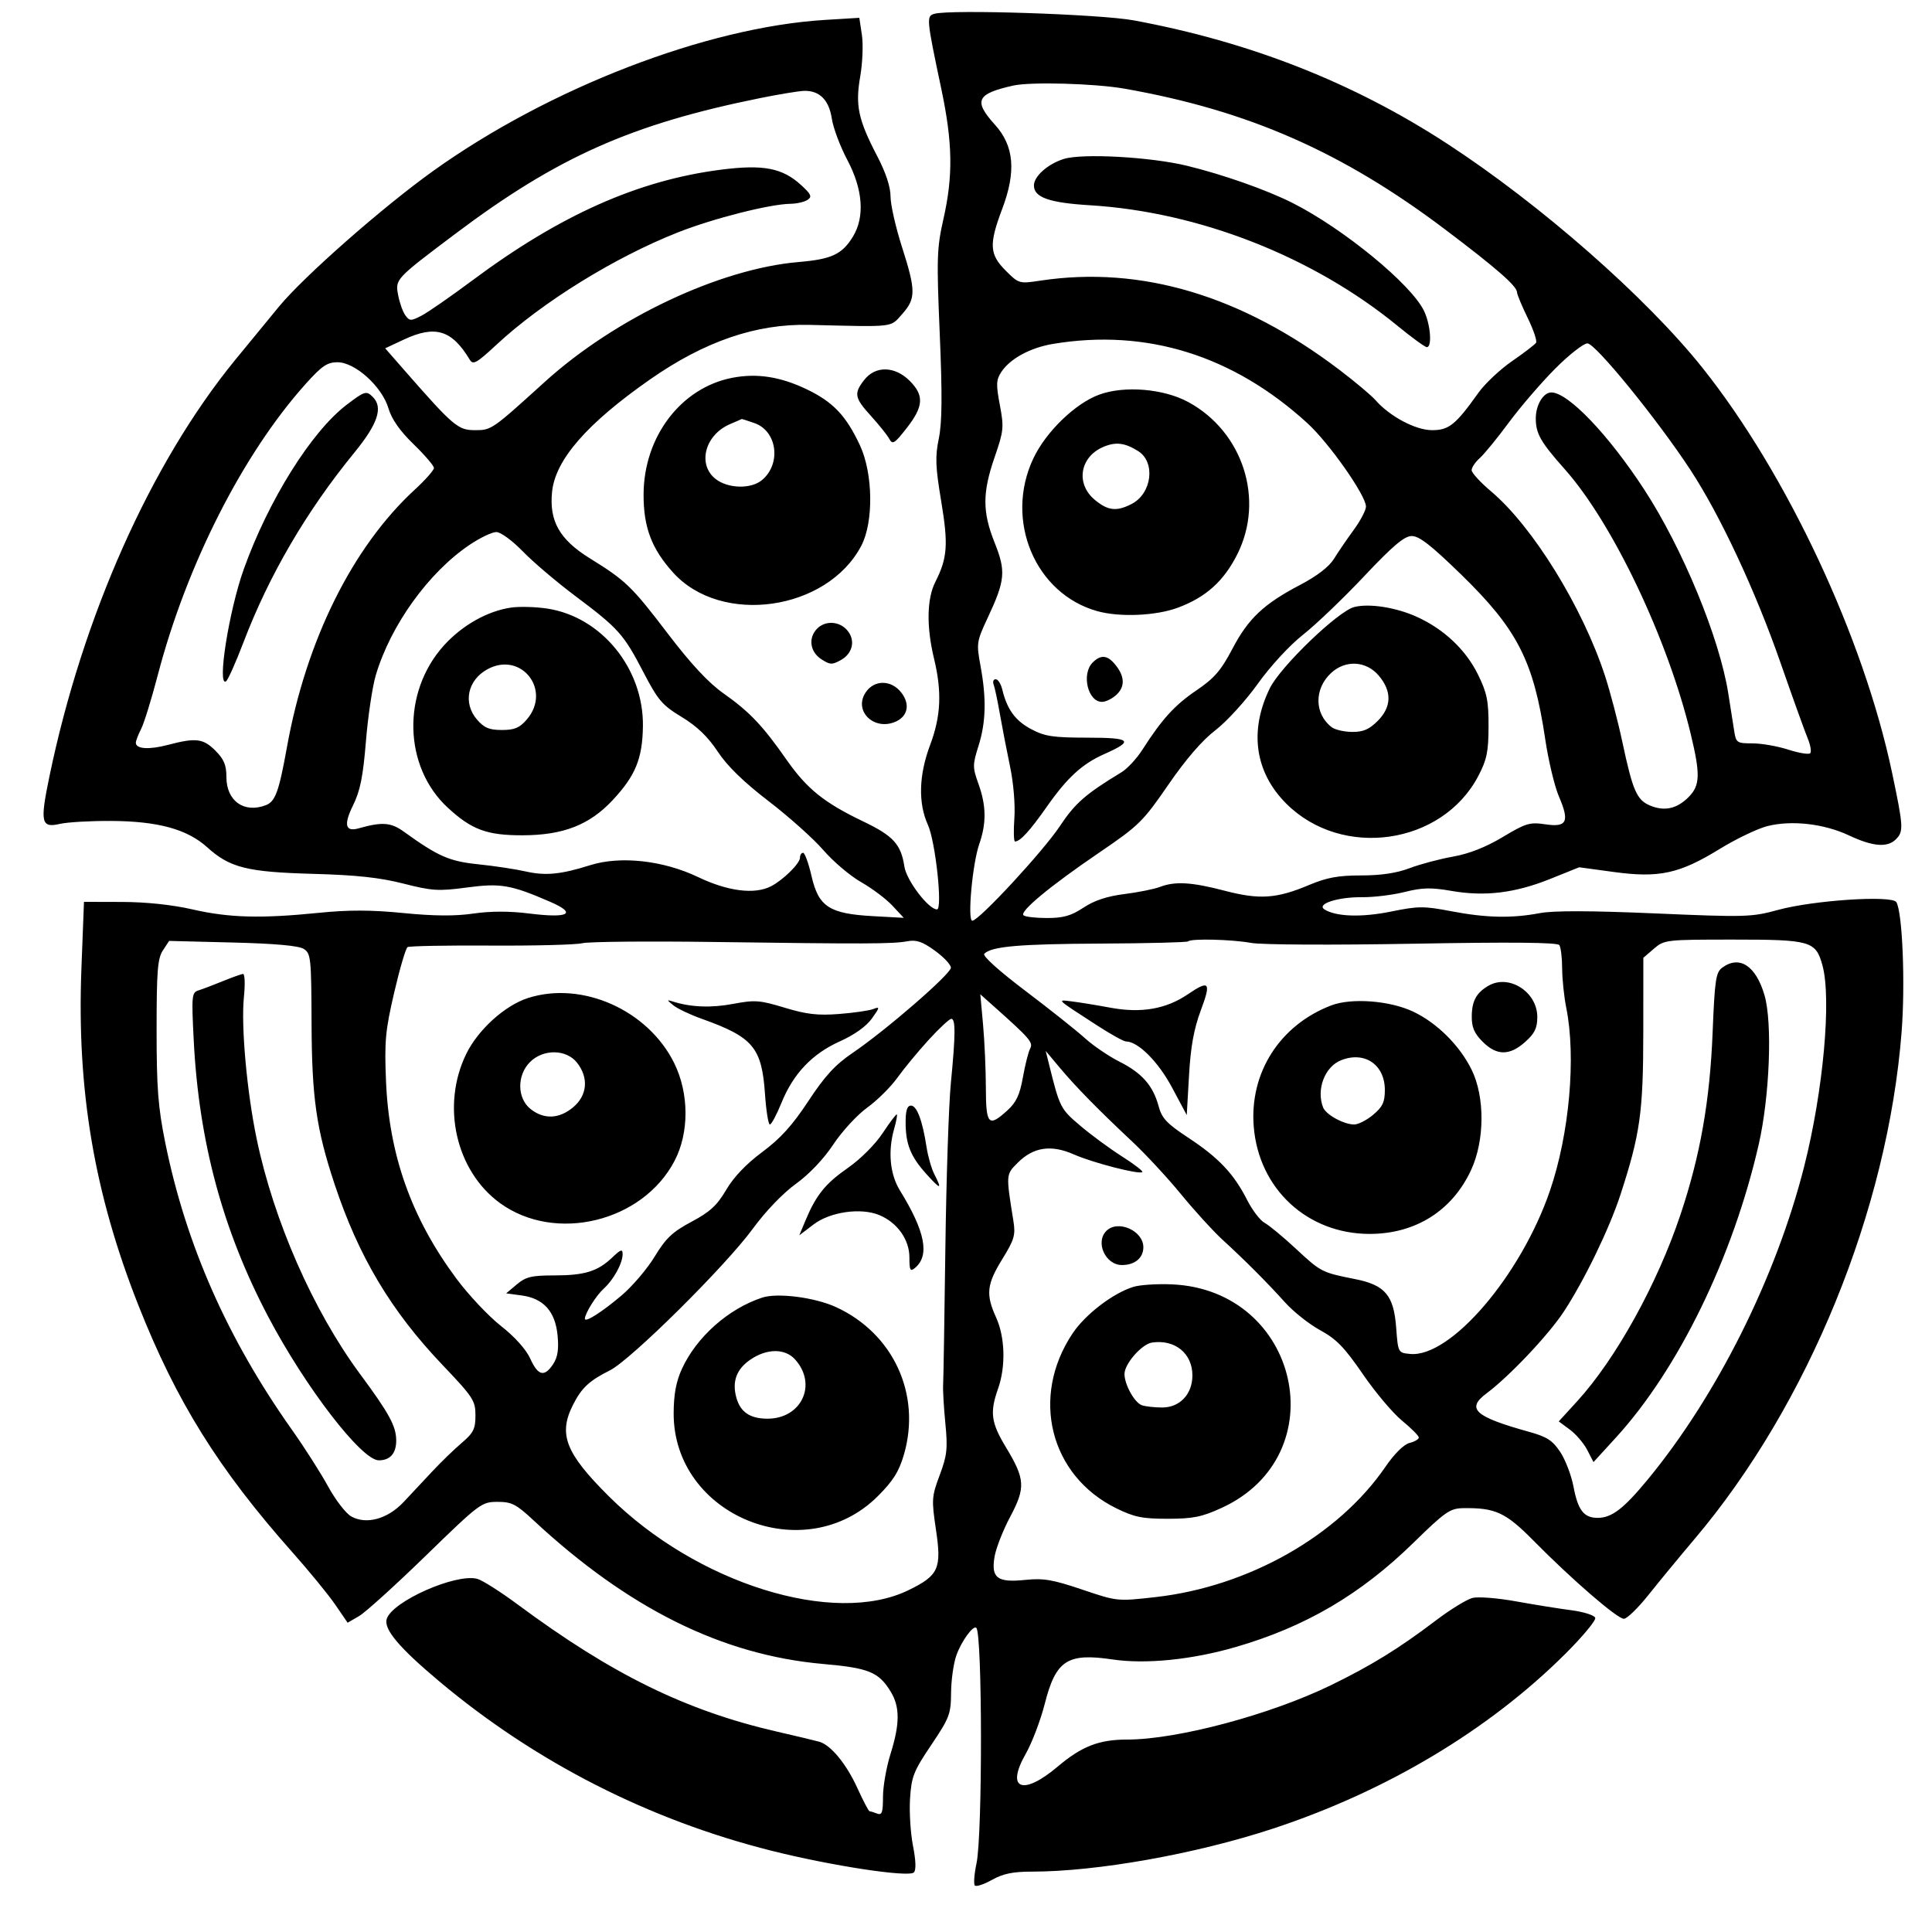 <svg xmlns="http://www.w3.org/2000/svg" width="512" height="512" viewBox="0 0 512 512" version="1.1">
	<path d="M 247.631 3.658 C 245.459 4.279, 245.514 4.880, 249.445 23.500 C 252.466 37.807, 252.614 46.556, 250.029 57.990 C 248.273 65.757, 248.189 68.352, 249.043 88.488 C 249.732 104.742, 249.667 111.993, 248.793 116.221 C 247.802 121.023, 247.903 123.695, 249.422 132.803 C 251.344 144.322, 251.088 147.868, 247.878 154.210 C 245.617 158.676, 245.487 166.079, 247.520 174.500 C 249.653 183.333, 249.365 189.792, 246.500 197.404 C 243.499 205.377, 243.289 212.837, 245.904 218.595 C 247.920 223.035, 249.849 241, 248.309 241 C 246.068 241, 240.226 233.319, 239.672 229.644 C 238.786 223.759, 236.732 221.506, 228.791 217.706 C 218.399 212.732, 213.853 209.073, 208.425 201.313 C 202.092 192.258, 198.639 188.628, 191.713 183.741 C 187.751 180.946, 183.105 175.957, 176.978 167.918 C 167.404 155.356, 165.883 153.887, 156.299 147.953 C 148.297 142.997, 145.506 138.074, 146.306 130.321 C 147.182 121.833, 155.529 112.253, 172.206 100.594 C 186.712 90.454, 200.423 85.754, 214.500 86.097 C 237.436 86.655, 235.865 86.837, 239.083 83.234 C 242.747 79.132, 242.737 77.009, 239 65.341 C 237.350 60.191, 236 54.214, 236 52.061 C 236 49.532, 234.761 45.768, 232.501 41.432 C 227.426 31.696, 226.627 27.963, 227.969 20.257 C 228.587 16.707, 228.787 11.759, 228.412 9.262 L 227.731 4.722 218.616 5.278 C 187.318 7.188, 145.563 23.283, 114.810 45.292 C 101.391 54.896, 80.560 73.221, 73.930 81.253 C 70.641 85.239, 65.414 91.604, 62.315 95.397 C 39.976 122.740, 21.903 163.269, 13.096 205.770 C 10.561 218.001, 10.893 219.491, 15.890 218.335 C 17.875 217.876, 24 217.526, 29.500 217.558 C 41.888 217.629, 49.611 219.751, 54.911 224.538 C 60.912 229.960, 65.463 231.103, 82.975 231.581 C 94.430 231.894, 100.647 232.564, 106.904 234.160 C 114.502 236.098, 116.198 236.204, 123.672 235.204 C 132.684 233.998, 135.349 234.455, 145.838 239.006 C 153.047 242.134, 150.723 243.404, 140.204 242.085 C 135.002 241.433, 130.019 241.440, 125.427 242.106 C 120.589 242.809, 115.004 242.766, 106.905 241.966 C 98.383 241.124, 92.439 241.109, 84.481 241.910 C 69.095 243.459, 60.733 243.231, 51 241 C 45.650 239.773, 38.749 239.042, 32.378 239.026 L 22.255 239 21.573 256.750 C 20.338 288.900, 24.963 316.239, 36.647 345.843 C 46.711 371.343, 57.907 389.315, 77.407 411.277 C 81.911 416.350, 87.065 422.647, 88.860 425.270 L 92.124 430.040 95.168 428.270 C 96.842 427.297, 104.802 420.092, 112.856 412.260 C 127.087 398.422, 127.622 398.020, 131.810 398.010 C 135.585 398.001, 136.763 398.599, 141.310 402.832 C 166.487 426.272, 191.377 438.620, 218.186 440.973 C 230.240 442.031, 232.879 443.114, 236.044 448.304 C 238.512 452.352, 238.497 456.833, 235.987 464.839 C 234.894 468.326, 234 473.436, 234 476.196 C 234 480.361, 233.731 481.111, 232.418 480.607 C 231.548 480.273, 230.653 480, 230.428 480 C 230.204 480, 228.734 477.188, 227.163 473.750 C 224.282 467.449, 220.191 462.480, 217.149 461.586 C 216.242 461.320, 211.225 460.121, 206 458.921 C 181.808 453.369, 162.218 443.767, 137.158 425.179 C 132.570 421.776, 127.740 418.722, 126.426 418.392 C 120.689 416.952, 103.966 424.379, 102.493 429.021 C 101.628 431.748, 105.751 436.645, 116.500 445.653 C 142.009 467.031, 171.959 482.291, 204.451 490.466 C 220.330 494.462, 240.819 497.581, 242.187 496.213 C 242.804 495.596, 242.720 493.068, 241.955 489.177 C 241.298 485.837, 240.946 480.194, 241.172 476.636 C 241.543 470.816, 242.106 469.393, 246.792 462.427 C 251.625 455.243, 252.003 454.246, 252.044 448.593 C 252.068 445.242, 252.700 440.783, 253.449 438.684 C 254.796 434.906, 257.930 430.597, 258.741 431.408 C 260.345 433.012, 260.389 486.220, 258.793 493.756 C 258.180 496.647, 257.981 499.315, 258.351 499.684 C 258.720 500.053, 260.766 499.376, 262.897 498.178 C 265.799 496.547, 268.444 496, 273.426 496 C 290.710 496, 316.891 491.336, 337.297 484.621 C 367.413 474.711, 394.532 458.502, 414.830 438.281 C 419.412 433.717, 422.979 429.424, 422.756 428.741 C 422.533 428.058, 419.685 427.154, 416.426 426.730 C 413.167 426.307, 406.559 425.247, 401.742 424.374 C 396.926 423.501, 391.751 423.092, 390.242 423.464 C 388.734 423.836, 384.350 426.531, 380.500 429.452 C 370.716 436.876, 363.445 441.362, 352.733 446.584 C 336.705 454.399, 311.978 461, 298.735 461 C 291.250 461, 286.680 462.775, 280.324 468.149 C 271.018 476.018, 266.452 474.210, 271.827 464.785 C 273.485 461.878, 275.758 455.900, 276.879 451.500 C 279.815 439.974, 282.851 437.994, 294.861 439.777 C 303.621 441.077, 315.863 439.844, 327.403 436.500 C 345.999 431.111, 360.590 422.547, 374.691 408.744 C 382.930 400.680, 384.277 399.740, 387.691 399.680 C 396.267 399.531, 399.010 400.797, 406.436 408.330 C 416.490 418.529, 428.601 429, 430.343 429 C 431.160 429, 434.114 426.126, 436.909 422.614 C 439.704 419.102, 445.175 412.464, 449.068 407.864 C 479.198 372.257, 500.261 320.684, 503.944 273.500 C 504.945 260.674, 504.175 241.710, 502.546 239.074 C 501.388 237.200, 480.555 238.573, 471.175 241.141 C 464.200 243.051, 462.641 243.095, 438.616 242.063 C 421.451 241.326, 411.680 241.302, 408.055 241.990 C 400.619 243.400, 393.815 243.251, 384.541 241.477 C 377.329 240.097, 375.838 240.105, 368.656 241.570 C 360.898 243.153, 354.108 242.944, 351.034 241.028 C 348.724 239.589, 354.508 237.695, 361 237.765 C 364.025 237.798, 369.089 237.176, 372.254 236.384 C 376.928 235.214, 379.256 235.160, 384.647 236.099 C 393.497 237.640, 401.500 236.670, 410.811 232.927 L 418.500 229.837 427.698 231.089 C 439.659 232.718, 445.076 231.543, 455.675 225.020 C 460.055 222.325, 465.771 219.583, 468.378 218.926 C 474.821 217.304, 483.378 218.281, 490 221.394 C 496.304 224.358, 500.176 224.681, 502.429 222.429 C 504.511 220.346, 504.441 219.126, 501.416 204.766 C 493.873 168.962, 473.547 125.555, 451.187 97.500 C 436.293 78.814, 408.280 54.219, 383.500 38.072 C 358.646 21.878, 331.332 11.127, 300.500 5.404 C 291.631 3.757, 251.871 2.444, 247.631 3.658 M 268.500 22.681 C 258.761 24.868, 257.919 26.690, 263.692 33.081 C 268.755 38.685, 269.334 45.468, 265.594 55.369 C 262.053 64.744, 262.203 67.403, 266.514 71.714 C 269.996 75.196, 270.077 75.219, 275.764 74.364 C 302.394 70.355, 329.052 78.321, 355 98.043 C 359.125 101.178, 363.400 104.769, 364.500 106.023 C 368.310 110.366, 375.147 114, 379.509 114 C 383.987 114, 385.736 112.590, 391.796 104.094 C 393.525 101.671, 397.540 97.893, 400.720 95.699 C 403.899 93.504, 406.757 91.316, 407.070 90.836 C 407.384 90.356, 406.382 87.384, 404.843 84.232 C 403.304 81.079, 402.035 78.026, 402.022 77.446 C 401.987 75.804, 396.578 71.080, 382.966 60.803 C 355.719 40.233, 330.717 29.256, 297.991 23.497 C 290.119 22.112, 273.129 21.642, 268.500 22.681 M 201.500 25.986 C 167.347 32.881, 147.702 41.625, 120.664 61.965 C 104.740 73.944, 104.716 73.970, 105.511 78.205 C 105.891 80.235, 106.752 82.647, 107.424 83.565 C 108.547 85.100, 108.891 85.108, 111.702 83.654 C 113.383 82.785, 119.425 78.597, 125.129 74.347 C 148.413 57.001, 169.044 47.801, 191 44.976 C 202.245 43.528, 207.327 44.497, 212.289 49.034 C 214.983 51.497, 215.258 52.131, 214 52.970 C 213.175 53.520, 211.150 53.986, 209.500 54.006 C 204.047 54.074, 189.069 57.872, 179.712 61.562 C 162.868 68.203, 143.707 80.068, 131.500 91.416 C 126.309 96.242, 125.365 96.770, 124.500 95.333 C 119.739 87.424, 115.353 86.088, 107.001 90 L 102.077 92.306 107.288 98.260 C 120.134 112.937, 121.389 114, 125.854 114 C 130.243 114, 130.336 113.936, 144.356 101.220 C 163.005 84.306, 190.761 71.205, 211.703 69.432 C 220.393 68.696, 223.185 67.384, 226.044 62.696 C 229.224 57.481, 228.688 50.187, 224.554 42.396 C 222.659 38.824, 220.806 33.887, 220.437 31.425 C 219.692 26.462, 217.153 23.947, 213.027 24.084 C 211.637 24.131, 206.450 24.986, 201.500 25.986 M 282 42.100 C 277.756 43.389, 274 46.699, 274 49.151 C 274 52.309, 278.032 53.735, 288.808 54.391 C 317.763 56.152, 347.976 68.001, 370.421 86.399 C 374.179 89.479, 377.647 92, 378.127 92 C 379.566 92, 379.114 86.043, 377.402 82.436 C 374.060 75.392, 356.038 60.589, 342.500 53.767 C 335.627 50.304, 324.062 46.235, 314.500 43.916 C 304.960 41.602, 286.955 40.596, 282 42.100 M 279.095 91.131 C 273.025 92.139, 267.668 95.050, 265.335 98.611 C 263.994 100.658, 263.942 101.894, 264.970 107.339 C 266.086 113.258, 265.994 114.182, 263.583 121.166 C 260.328 130.598, 260.328 135.664, 263.586 143.807 C 266.611 151.369, 266.393 153.798, 261.809 163.595 C 258.799 170.026, 258.736 170.443, 259.849 176.486 C 261.447 185.157, 261.288 191.410, 259.310 197.684 C 257.724 202.718, 257.724 203.332, 259.315 207.772 C 261.380 213.532, 261.438 218.160, 259.515 223.679 C 257.702 228.883, 256.331 244, 257.672 244 C 259.424 244, 276.448 225.607, 280.888 218.918 C 284.920 212.843, 287.645 210.462, 297.252 204.624 C 298.765 203.704, 301.223 201.050, 302.714 198.726 C 307.972 190.527, 311.297 186.873, 317.064 182.957 C 321.821 179.726, 323.575 177.698, 326.614 171.915 C 330.841 163.870, 334.910 160.045, 344.680 154.929 C 349.025 152.654, 352.226 150.181, 353.500 148.116 C 354.600 146.332, 356.962 142.873, 358.750 140.428 C 360.538 137.983, 361.998 135.199, 361.995 134.241 C 361.986 131.295, 352.239 117.419, 346.480 112.156 C 326.819 94.186, 303.854 87.021, 279.095 91.131 M 412.087 97.750 C 408.399 101.463, 402.887 107.875, 399.838 112 C 396.790 116.125, 393.329 120.357, 392.148 121.405 C 390.967 122.453, 390 123.888, 390 124.595 C 390 125.302, 392.303 127.820, 395.117 130.190 C 406.186 139.513, 419.392 160.887, 425.345 179.114 C 426.713 183.301, 428.780 191.176, 429.938 196.614 C 432.693 209.546, 433.756 211.994, 437.256 213.465 C 441.077 215.072, 444.368 214.359, 447.476 211.252 C 450.554 208.174, 450.654 205.272, 448.057 194.500 C 441.995 169.354, 427.409 138.687, 414.707 124.381 C 408.236 117.093, 407 114.922, 407 110.849 C 407 107.327, 409.002 104, 411.121 104 C 415.562 104, 426.244 115.170, 435.748 129.750 C 445.887 145.304, 455.674 169.025, 458.001 183.687 C 458.596 187.434, 459.309 191.963, 459.586 193.750 C 460.066 196.840, 460.304 197, 464.430 197 C 466.817 197, 471.077 197.745, 473.896 198.656 C 476.716 199.566, 479.334 199.999, 479.716 199.617 C 480.098 199.236, 479.807 197.478, 479.071 195.712 C 478.335 193.945, 475.065 184.850, 471.805 175.500 C 465.169 156.470, 455.838 136.510, 447.961 124.500 C 439.195 111.134, 422.805 91, 420.689 91 C 419.646 91, 415.775 94.037, 412.087 97.750 M 80.999 101.750 C 64.400 120.244, 49.441 149.704, 41.803 178.945 C 40.143 185.300, 38.158 191.715, 37.392 193.200 C 36.627 194.686, 36 196.321, 36 196.834 C 36 198.502, 39.469 198.730, 44.538 197.395 C 51.893 195.458, 53.851 195.697, 57.077 198.923 C 59.352 201.198, 60 202.750, 60 205.923 C 60 212.256, 64.677 215.596, 70.446 213.382 C 72.973 212.413, 73.916 209.816, 76.053 197.951 C 81.141 169.691, 93.421 144.955, 109.888 129.793 C 112.700 127.204, 115 124.607, 115 124.021 C 115 123.435, 112.575 120.603, 109.611 117.728 C 105.948 114.175, 103.808 111.115, 102.930 108.176 C 101.210 102.415, 94.102 96, 89.439 96 C 86.712 96, 85.291 96.968, 80.999 101.750 M 229.073 100.635 C 226.217 104.266, 226.429 105.417, 230.846 110.272 C 232.962 112.598, 235.132 115.313, 235.668 116.307 C 236.531 117.906, 237.067 117.571, 240.322 113.393 C 244.766 107.689, 244.941 104.787, 241.077 100.923 C 237.158 97.004, 232.026 96.880, 229.073 100.635 M 194.147 100.103 C 180.521 102.695, 170.612 115.672, 170.556 131 C 170.525 139.731, 172.673 145.419, 178.396 151.753 C 191.154 165.875, 219.189 161.877, 228.246 144.643 C 231.552 138.352, 231.379 125.475, 227.888 118 C 224.206 110.114, 220.727 106.470, 213.688 103.119 C 206.759 99.822, 200.613 98.873, 194.147 100.103 M 291.275 104.594 C 284.927 106.932, 277.181 114.438, 273.851 121.478 C 266.114 137.832, 274.308 157.381, 290.823 161.967 C 296.790 163.625, 306.392 163.200, 312.212 161.020 C 319.627 158.244, 324.359 153.971, 327.929 146.826 C 335.172 132.332, 329.391 114.429, 314.926 106.556 C 308.393 103, 297.951 102.134, 291.275 104.594 M 91.835 107.295 C 82.506 114.410, 71.113 132.628, 64.603 150.838 C 60.676 161.823, 57.470 182.064, 59.894 180.565 C 60.386 180.261, 62.462 175.622, 64.507 170.256 C 71.299 152.439, 81.209 135.474, 93.864 120 C 100.136 112.331, 101.585 107.985, 98.800 105.200 C 97.090 103.490, 96.650 103.623, 91.835 107.295 M 193.378 112.437 C 186.789 115.305, 184.774 123.104, 189.635 126.927 C 192.904 129.499, 198.979 129.659, 201.903 127.250 C 207.106 122.964, 205.982 114.235, 199.956 112.134 C 198.166 111.510, 196.656 111.018, 196.601 111.039 C 196.545 111.061, 195.095 111.690, 193.378 112.437 M 292.329 118.466 C 286.169 121.129, 285.033 128.167, 290.077 132.411 C 293.579 135.358, 295.891 135.625, 299.909 133.547 C 305.278 130.771, 306.295 122.484, 301.627 119.547 C 298.074 117.311, 295.651 117.029, 292.329 118.466 M 124.457 144.378 C 113.556 151.719, 103.483 165.733, 99.571 179 C 98.679 182.025, 97.509 189.900, 96.970 196.500 C 96.207 205.853, 95.451 209.596, 93.540 213.469 C 91.036 218.545, 91.511 220.516, 95 219.530 C 101.267 217.760, 103.588 217.926, 107.005 220.388 C 116.161 226.987, 119.067 228.258, 126.813 229.055 C 131.041 229.490, 136.682 230.343, 139.350 230.950 C 144.559 232.135, 148.644 231.736, 156.419 229.280 C 164.403 226.759, 175.783 228.016, 185.007 232.436 C 192.879 236.209, 199.978 237.106, 204.316 234.878 C 207.527 233.228, 212 228.825, 212 227.313 C 212 226.591, 212.371 226, 212.825 226 C 213.279 226, 214.291 228.795, 215.075 232.211 C 216.932 240.305, 219.785 242.155, 231.389 242.791 L 239.500 243.236 236.500 240.011 C 234.850 238.238, 231.116 235.429, 228.202 233.771 C 225.288 232.112, 220.788 228.300, 218.202 225.299 C 215.616 222.299, 209.103 216.470, 203.728 212.347 C 197.079 207.246, 192.758 203.041, 190.209 199.188 C 187.590 195.231, 184.717 192.469, 180.662 190.013 C 175.496 186.884, 174.388 185.588, 170.524 178.163 C 165.253 168.034, 163.921 166.542, 152.500 157.981 C 147.550 154.270, 141.267 148.931, 138.538 146.117 C 135.745 143.237, 132.678 141, 131.524 141 C 130.396 141, 127.216 142.520, 124.457 144.378 M 361.500 152.724 C 356 158.562, 348.719 165.529, 345.320 168.205 C 341.758 171.011, 336.665 176.535, 333.296 181.247 C 330.082 185.744, 325.042 191.264, 322.096 193.515 C 318.605 196.182, 314.257 201.217, 309.611 207.975 C 302.906 217.726, 301.821 218.792, 291.342 225.921 C 278.392 234.730, 270.192 241.510, 271.226 242.553 C 271.626 242.956, 274.431 243.286, 277.461 243.286 C 281.799 243.286, 283.855 242.700, 287.133 240.531 C 289.991 238.640, 293.381 237.514, 297.943 236.941 C 301.599 236.482, 305.837 235.632, 307.360 235.053 C 311.438 233.503, 315.740 233.755, 324.590 236.063 C 333.808 238.468, 338.310 238.157, 346.947 234.522 C 351.619 232.556, 354.654 232, 360.720 231.999 C 365.969 231.999, 370.143 231.375, 373.549 230.080 C 376.326 229.024, 381.501 227.645, 385.049 227.014 C 389.344 226.250, 393.756 224.514, 398.248 221.820 C 404.361 218.154, 405.421 217.836, 409.506 218.449 C 415.257 219.311, 416.011 217.778, 413.131 211.083 C 411.977 208.400, 410.341 201.547, 409.495 195.853 C 406.421 175.158, 402.136 166.773, 387.214 152.250 C 379.206 144.456, 376.062 142.013, 374.091 142.055 C 372.127 142.096, 369.081 144.677, 361.500 152.724 M 135.500 161.008 C 129.218 161.896, 122.437 165.720, 117.593 171.108 C 106.435 183.519, 106.931 203.229, 118.674 214.053 C 125.012 219.895, 129.045 221.382, 138.500 221.360 C 149.251 221.334, 156.208 218.624, 162.336 212.072 C 168.390 205.600, 170.255 201.064, 170.381 192.500 C 170.608 177.218, 159.418 163.452, 145 161.274 C 141.975 160.817, 137.700 160.698, 135.500 161.008 M 358.919 160.858 C 354.631 161.924, 339.314 176.658, 336.500 182.422 C 330.998 193.694, 332.566 204.661, 340.868 212.963 C 355.653 227.748, 382.192 223.929, 391.771 205.638 C 394.031 201.321, 394.464 199.222, 394.481 192.500 C 394.497 185.731, 394.067 183.619, 391.689 178.776 C 388.460 172.200, 382.690 166.747, 375.500 163.476 C 370.007 160.977, 362.930 159.860, 358.919 160.858 M 216.571 166.571 C 214.149 168.994, 214.628 172.710, 217.615 174.667 C 219.959 176.203, 220.504 176.228, 222.865 174.907 C 226.069 173.115, 226.773 169.511, 224.425 166.918 C 222.323 164.594, 218.708 164.435, 216.571 166.571 M 289.571 175.571 C 286.535 178.608, 288.282 186, 292.035 186 C 293.116 186, 294.923 185.077, 296.051 183.949 C 298.276 181.724, 297.992 178.899, 295.227 175.750 C 293.324 173.583, 291.613 173.529, 289.571 175.571 M 129.110 177.396 C 123.887 180.290, 122.653 186.322, 126.394 190.672 C 128.307 192.896, 129.633 193.455, 133 193.455 C 136.367 193.455, 137.693 192.896, 139.606 190.672 C 146.318 182.869, 138.066 172.432, 129.110 177.396 M 352.759 178.348 C 348.224 182.550, 348.295 189.173, 352.913 192.718 C 353.786 193.388, 356.222 193.951, 358.327 193.968 C 361.249 193.992, 362.845 193.309, 365.077 191.077 C 368.803 187.350, 368.918 183.244, 365.411 179.077 C 362.080 175.117, 356.586 174.801, 352.759 178.348 M 263.323 181.399 C 263.618 182.168, 264.358 185.656, 264.967 189.149 C 265.576 192.642, 266.792 198.923, 267.668 203.106 C 268.591 207.511, 269.074 213.297, 268.817 216.856 C 268.572 220.235, 268.653 223, 268.995 223 C 270.360 223, 272.931 220.188, 277.417 213.788 C 282.821 206.078, 286.781 202.447, 292.618 199.853 C 300.626 196.294, 299.813 195.497, 288.167 195.487 C 279.039 195.479, 276.890 195.153, 273.271 193.229 C 269.064 190.993, 266.880 188.001, 265.621 182.750 C 265.259 181.238, 264.472 180, 263.874 180 C 263.276 180, 263.028 180.629, 263.323 181.399 M 229.381 183.541 C 226.139 188.489, 231.728 193.812, 237.435 191.212 C 240.631 189.755, 241.214 186.542, 238.831 183.512 C 236.144 180.097, 231.629 180.111, 229.381 183.541 M 43.158 251.881 C 41.765 254.007, 41.500 257.370, 41.500 272.955 C 41.500 288.340, 41.891 293.431, 43.796 302.834 C 49.271 329.855, 60.270 354.769, 77.402 378.957 C 80.696 383.608, 84.992 390.341, 86.948 393.920 C 88.904 397.498, 91.655 401.071, 93.060 401.860 C 97.073 404.113, 102.707 402.572, 106.951 398.062 C 108.903 395.987, 112.346 392.312, 114.602 389.895 C 116.858 387.478, 120.346 384.101, 122.352 382.391 C 125.475 379.730, 126 378.679, 126 375.088 C 126 371.181, 125.399 370.263, 117.241 361.697 C 103.598 347.372, 95.023 332.994, 88.646 313.752 C 83.823 299.199, 82.636 290.883, 82.566 271.124 C 82.504 253.878, 82.377 252.670, 80.500 251.473 C 79.161 250.619, 72.937 250.058, 61.658 249.775 L 44.816 249.352 43.158 251.881 M 154.329 249.959 C 152.585 250.375, 141.645 250.657, 130.018 250.587 C 118.390 250.516, 108.486 250.699, 108.009 250.994 C 107.532 251.289, 105.939 256.699, 104.470 263.015 C 102.119 273.125, 101.859 275.937, 102.296 286.500 C 103.108 306.131, 109.033 322.779, 120.908 338.794 C 124.118 343.124, 129.442 348.786, 132.740 351.377 C 136.442 354.286, 139.418 357.601, 140.520 360.044 C 142.584 364.622, 144.283 365.024, 146.603 361.484 C 147.798 359.659, 148.117 357.573, 147.764 353.895 C 147.153 347.534, 144.045 344.084, 138.221 343.303 L 134.138 342.755 136.963 340.378 C 139.353 338.367, 140.875 338, 146.829 338 C 154.929 338, 158.387 336.935, 162.250 333.249 C 164.521 331.083, 165 330.929, 165 332.363 C 165 334.782, 162.623 339.126, 160 341.500 C 157.978 343.330, 155 348.086, 155 349.486 C 155 350.584, 159.495 347.732, 164.697 343.332 C 167.556 340.914, 171.519 336.261, 173.504 332.993 C 176.469 328.112, 178.212 326.465, 183.262 323.775 C 188.158 321.167, 190.029 319.444, 192.454 315.311 C 194.433 311.939, 197.778 308.434, 202 305.305 C 206.812 301.739, 209.985 298.234, 214.218 291.803 C 218.617 285.122, 221.331 282.171, 225.978 279.015 C 234.813 273.015, 252 258.108, 252 256.444 C 252 255.657, 250.091 253.630, 247.759 251.940 C 244.418 249.520, 242.858 248.992, 240.410 249.451 C 236.625 250.161, 229.474 250.186, 189 249.633 C 171.675 249.397, 156.073 249.543, 154.329 249.959 M 314.860 249.474 C 314.599 249.734, 304.216 249.997, 291.786 250.058 C 270.065 250.165, 262.803 250.797, 260.846 252.754 C 260.300 253.300, 264.647 257.225, 271.718 262.574 C 278.198 267.475, 285.300 273.118, 287.500 275.115 C 289.700 277.112, 293.818 279.913, 296.651 281.340 C 302.624 284.347, 305.572 287.696, 307.037 293.136 C 307.910 296.380, 309.203 297.750, 314.982 301.558 C 322.967 306.818, 326.998 311.089, 330.501 318.001 C 331.874 320.711, 333.965 323.446, 335.147 324.079 C 336.329 324.712, 340.088 327.826, 343.500 331 C 350.058 337.101, 350.314 337.231, 359.116 338.974 C 367.062 340.547, 369.358 343.259, 370 351.828 C 370.498 358.476, 370.512 358.501, 373.686 358.809 C 384.391 359.845, 403.077 338.024, 410.770 315.500 C 415.901 300.480, 417.709 280.193, 415.082 267.114 C 414.487 264.151, 413.993 259.426, 413.985 256.614 C 413.976 253.801, 413.639 251.031, 413.235 250.457 C 412.732 249.743, 400.491 249.630, 374.500 250.096 C 353.233 250.478, 334.348 250.387, 331.614 249.889 C 326.430 248.946, 315.655 248.679, 314.860 249.474 M 438.307 251.412 L 435.503 253.824 435.489 273.662 C 435.474 294.804, 434.653 300.619, 429.415 316.662 C 426.476 325.668, 419.809 339.415, 414.380 347.666 C 410.359 353.777, 399.969 364.763, 394 369.216 C 388.465 373.345, 390.752 375.426, 405.255 379.459 C 409.966 380.769, 411.460 381.738, 413.488 384.803 C 414.851 386.862, 416.432 391.003, 417.001 394.006 C 418.185 400.250, 419.737 402.250, 423.395 402.250 C 427.106 402.250, 430.249 399.856, 436.549 392.231 C 454.955 369.955, 470.666 338.553, 478.121 309.145 C 483.195 289.126, 485.414 264.633, 482.956 255.779 C 481.179 249.383, 479.845 249, 459.333 249 C 441.516 249, 441.049 249.053, 438.307 251.412 M 456.441 256.418 C 454.713 257.679, 454.430 259.575, 453.860 273.668 C 453.127 291.815, 450.578 306.253, 445.349 321.882 C 439.182 340.316, 428.203 360.146, 417.958 371.356 L 413.085 376.687 416.026 378.861 C 417.644 380.057, 419.716 382.483, 420.630 384.252 L 422.294 387.469 428.223 380.985 C 444.788 362.865, 459.246 333.188, 466.081 303.275 C 468.979 290.590, 469.740 271.059, 467.620 263.766 C 465.346 255.943, 461.002 253.087, 456.441 256.418 M 59 260.037 C 56.525 261.048, 53.644 262.141, 52.597 262.465 C 50.812 263.018, 50.735 263.838, 51.344 275.777 C 52.713 302.592, 59.037 326.055, 71.043 348.869 C 80.901 367.601, 95.826 387, 100.380 387 C 103.390 387, 105 385.171, 105 381.750 C 105 377.983, 103.153 374.584, 95.452 364.176 C 83.021 347.375, 72.555 323.582, 68.020 301.814 C 65.422 289.343, 63.854 271.928, 64.638 264.250 C 64.993 260.777, 64.882 258.044, 64.388 258.100 C 63.900 258.155, 61.475 259.026, 59 260.037 M 394.500 261.208 C 391.272 263.059, 390.066 265.251, 390.032 269.327 C 390.008 272.249, 390.691 273.845, 392.923 276.077 C 396.642 279.795, 400.061 279.810, 404.184 276.127 C 406.724 273.858, 407.400 272.464, 407.400 269.500 C 407.400 262.887, 399.937 258.090, 394.500 261.208 M 314.773 263.508 C 309.029 267.412, 302.425 268.557, 294.310 267.057 C 290.565 266.364, 285.925 265.609, 284 265.378 C 280.018 264.900, 279.660 264.562, 290.744 271.750 C 294.348 274.087, 297.800 276, 298.416 276 C 301.592 276, 306.941 281.350, 310.587 288.175 L 314.500 295.500 315.103 285 C 315.542 277.362, 316.394 272.660, 318.229 267.750 C 321.032 260.251, 320.509 259.610, 314.773 263.508 M 139.909 264.493 C 133.787 266.460, 126.696 272.877, 123.564 279.286 C 116.862 293.002, 120.783 310.318, 132.522 318.844 C 147.143 329.462, 170.292 323.852, 178.765 307.638 C 182.663 300.178, 182.634 289.810, 178.694 281.786 C 171.769 267.684, 154.268 259.881, 139.909 264.493 M 260.518 271.500 C 260.917 275.900, 261.253 283.438, 261.264 288.250 C 261.287 298.111, 261.965 298.822, 266.992 294.250 C 269.324 292.130, 270.260 290.126, 271.080 285.500 C 271.665 282.200, 272.528 278.772, 272.998 277.881 C 273.857 276.256, 272.975 275.236, 263.146 266.486 L 259.793 263.500 260.518 271.500 M 178.440 266.418 C 179.507 267.287, 182.882 268.892, 185.940 269.983 C 199.602 274.860, 201.886 277.582, 202.738 290.005 C 203.039 294.402, 203.619 298, 204.027 298 C 204.434 298, 205.814 295.422, 207.093 292.272 C 210.241 284.514, 215.231 279.266, 222.606 275.954 C 226.434 274.236, 229.586 271.985, 231.055 269.923 C 233.191 266.923, 233.226 266.701, 231.449 267.398 C 230.377 267.819, 226.293 268.412, 222.374 268.716 C 216.725 269.155, 213.734 268.810, 207.952 267.054 C 201.345 265.047, 200.056 264.952, 194.287 266.040 C 188.456 267.140, 183.095 266.932, 178.337 265.421 C 176.648 264.884, 176.656 264.964, 178.440 266.418 M 352.763 266.453 C 339.159 271.672, 331.106 284.278, 332.253 298.559 C 333.578 315.064, 346.470 327, 362.973 327 C 375.114 327, 384.860 320.860, 389.854 310.067 C 393.475 302.240, 393.539 290.712, 390.001 283.500 C 386.845 277.067, 380.820 271.076, 374.500 268.088 C 368.305 265.158, 358.131 264.393, 352.763 266.453 M 246.120 275.559 C 243.326 278.616, 239.586 283.142, 237.809 285.617 C 236.032 288.091, 232.429 291.659, 229.803 293.546 C 227.177 295.432, 223.142 299.818, 220.836 303.291 C 218.260 307.171, 214.432 311.200, 210.910 313.737 C 207.487 316.203, 202.871 321.018, 199.457 325.684 C 192.254 335.526, 167.201 360.357, 161.665 363.139 C 156.156 365.909, 154.168 367.754, 151.894 372.210 C 147.881 380.073, 149.834 385.084, 161.387 396.572 C 184.595 419.649, 221.046 431.047, 240.787 421.400 C 248.764 417.502, 249.577 415.712, 248.044 405.408 C 246.850 397.386, 246.903 396.606, 249.032 390.915 C 250.986 385.689, 251.183 383.891, 250.530 377.200 C 250.117 372.965, 249.850 368.375, 249.937 367 C 250.024 365.625, 250.291 349.425, 250.530 331 C 250.769 312.575, 251.422 292.809, 251.982 287.076 C 253.236 274.234, 253.266 270, 252.100 270 C 251.606 270, 248.914 272.501, 246.120 275.559 M 140.455 281.455 C 136.936 284.973, 137.024 291.087, 140.635 293.927 C 144.188 296.722, 148.207 296.539, 151.923 293.411 C 155.651 290.275, 156.049 285.603, 152.927 281.635 C 150.087 278.024, 143.973 277.936, 140.455 281.455 M 277.989 282 C 280.853 293.541, 281.013 293.857, 286.273 298.320 C 289.148 300.759, 294.125 304.423, 297.333 306.461 C 300.541 308.500, 302.970 310.364, 302.730 310.603 C 301.990 311.343, 289.593 308.150, 284.561 305.924 C 278.584 303.280, 273.868 303.978, 269.725 308.121 C 266.550 311.296, 266.565 311.085, 268.574 323.656 C 269.156 327.299, 268.791 328.537, 265.619 333.676 C 261.482 340.378, 261.202 343.022, 263.978 349.141 C 266.356 354.382, 266.571 362.131, 264.500 368 C 262.269 374.323, 262.630 377.005, 266.592 383.559 C 271.688 391.986, 271.822 394.231, 267.692 402 C 265.791 405.575, 263.932 410.335, 263.559 412.579 C 262.623 418.216, 264.288 419.457, 271.749 418.686 C 276.514 418.195, 279.006 418.619, 286.772 421.246 C 296.074 424.393, 296.091 424.395, 306.291 423.240 C 330.868 420.457, 354.624 406.993, 367.124 388.762 C 369.518 385.270, 372.026 382.781, 373.529 382.403 C 374.888 382.062, 376 381.412, 376 380.959 C 376 380.505, 374.002 378.497, 371.561 376.496 C 369.120 374.496, 364.433 368.933, 361.147 364.135 C 356.330 357.103, 354.148 354.854, 349.890 352.537 C 346.985 350.956, 342.784 347.634, 340.554 345.154 C 335.770 339.834, 329.996 334.050, 323.902 328.469 C 321.481 326.251, 316.575 320.867, 313 316.504 C 309.425 312.141, 303.600 305.855, 300.056 302.535 C 291.074 294.123, 285.124 288.053, 280.810 282.905 L 277.120 278.500 277.989 282 M 355.357 280.992 C 351.069 282.722, 348.797 288.701, 350.621 293.455 C 351.362 295.387, 356.107 298, 358.874 298 C 359.959 298, 362.231 296.835, 363.923 295.411 C 366.404 293.323, 367 292.056, 367 288.866 C 367 282.120, 361.604 278.471, 355.357 280.992 M 240 297.435 C 240 303.230, 241.321 306.506, 245.542 311.178 C 249.304 315.342, 249.740 315.347, 247.618 311.200 C 246.858 309.715, 245.927 306.475, 245.548 304 C 244.478 297, 242.978 293, 241.422 293 C 240.406 293, 240 294.267, 240 297.435 M 233.938 300.255 C 231.947 303.272, 228.054 307.170, 224.690 309.514 C 218.707 313.683, 216.277 316.700, 213.448 323.470 L 211.815 327.378 215.579 324.507 C 219.982 321.149, 228.126 319.981, 233.015 322.006 C 237.781 323.980, 241 328.492, 241 333.199 C 241 336.650, 241.217 337.065, 242.474 336.022 C 246.439 332.731, 245.210 326.379, 238.500 315.500 C 235.820 311.155, 235.259 305.072, 236.983 299.060 C 237.523 297.175, 237.833 295.500, 237.671 295.338 C 237.509 295.176, 235.830 297.389, 233.938 300.255 M 293.200 326.200 C 290.194 329.206, 292.949 335.250, 297.325 335.250 C 300.734 335.250, 303 333.366, 303 330.533 C 303 326.140, 296.246 323.154, 293.200 326.200 M 300.365 341.030 C 294.951 342.701, 287.628 348.309, 284.241 353.376 C 273.003 370.191, 278.229 391.072, 295.839 399.720 C 300.606 402.061, 302.764 402.498, 309.500 402.490 C 316.199 402.482, 318.525 402.009, 323.800 399.581 C 354.192 385.595, 344.404 341.838, 310.555 340.368 C 306.675 340.200, 302.089 340.497, 300.365 341.030 M 202 343.876 C 192.990 346.840, 184.563 354.332, 180.688 362.824 C 179.172 366.146, 178.546 369.527, 178.527 374.500 C 178.422 401.731, 213.255 415.875, 232.652 396.479 C 236.705 392.425, 238.244 389.968, 239.557 385.454 C 244.189 369.517, 236.728 353.343, 221.534 346.387 C 215.920 343.817, 206.039 342.547, 202 343.876 M 305.284 355.796 C 302.570 356.205, 298 361.432, 298 364.126 C 298 366.893, 300.613 371.638, 302.545 372.379 C 303.435 372.720, 305.894 373, 308.009 373 C 312.673 373, 316 369.460, 316 364.500 C 316 358.656, 311.353 354.881, 305.284 355.796 M 198.940 360.261 C 195.197 362.784, 193.956 366.079, 195.136 370.362 C 196.192 374.194, 198.716 375.930, 203.285 375.968 C 212.392 376.045, 216.701 366.895, 210.688 360.250 C 208.035 357.319, 203.299 357.324, 198.940 360.261" stroke="none" fill="black" fill-rule="evenodd"/>
</svg>
